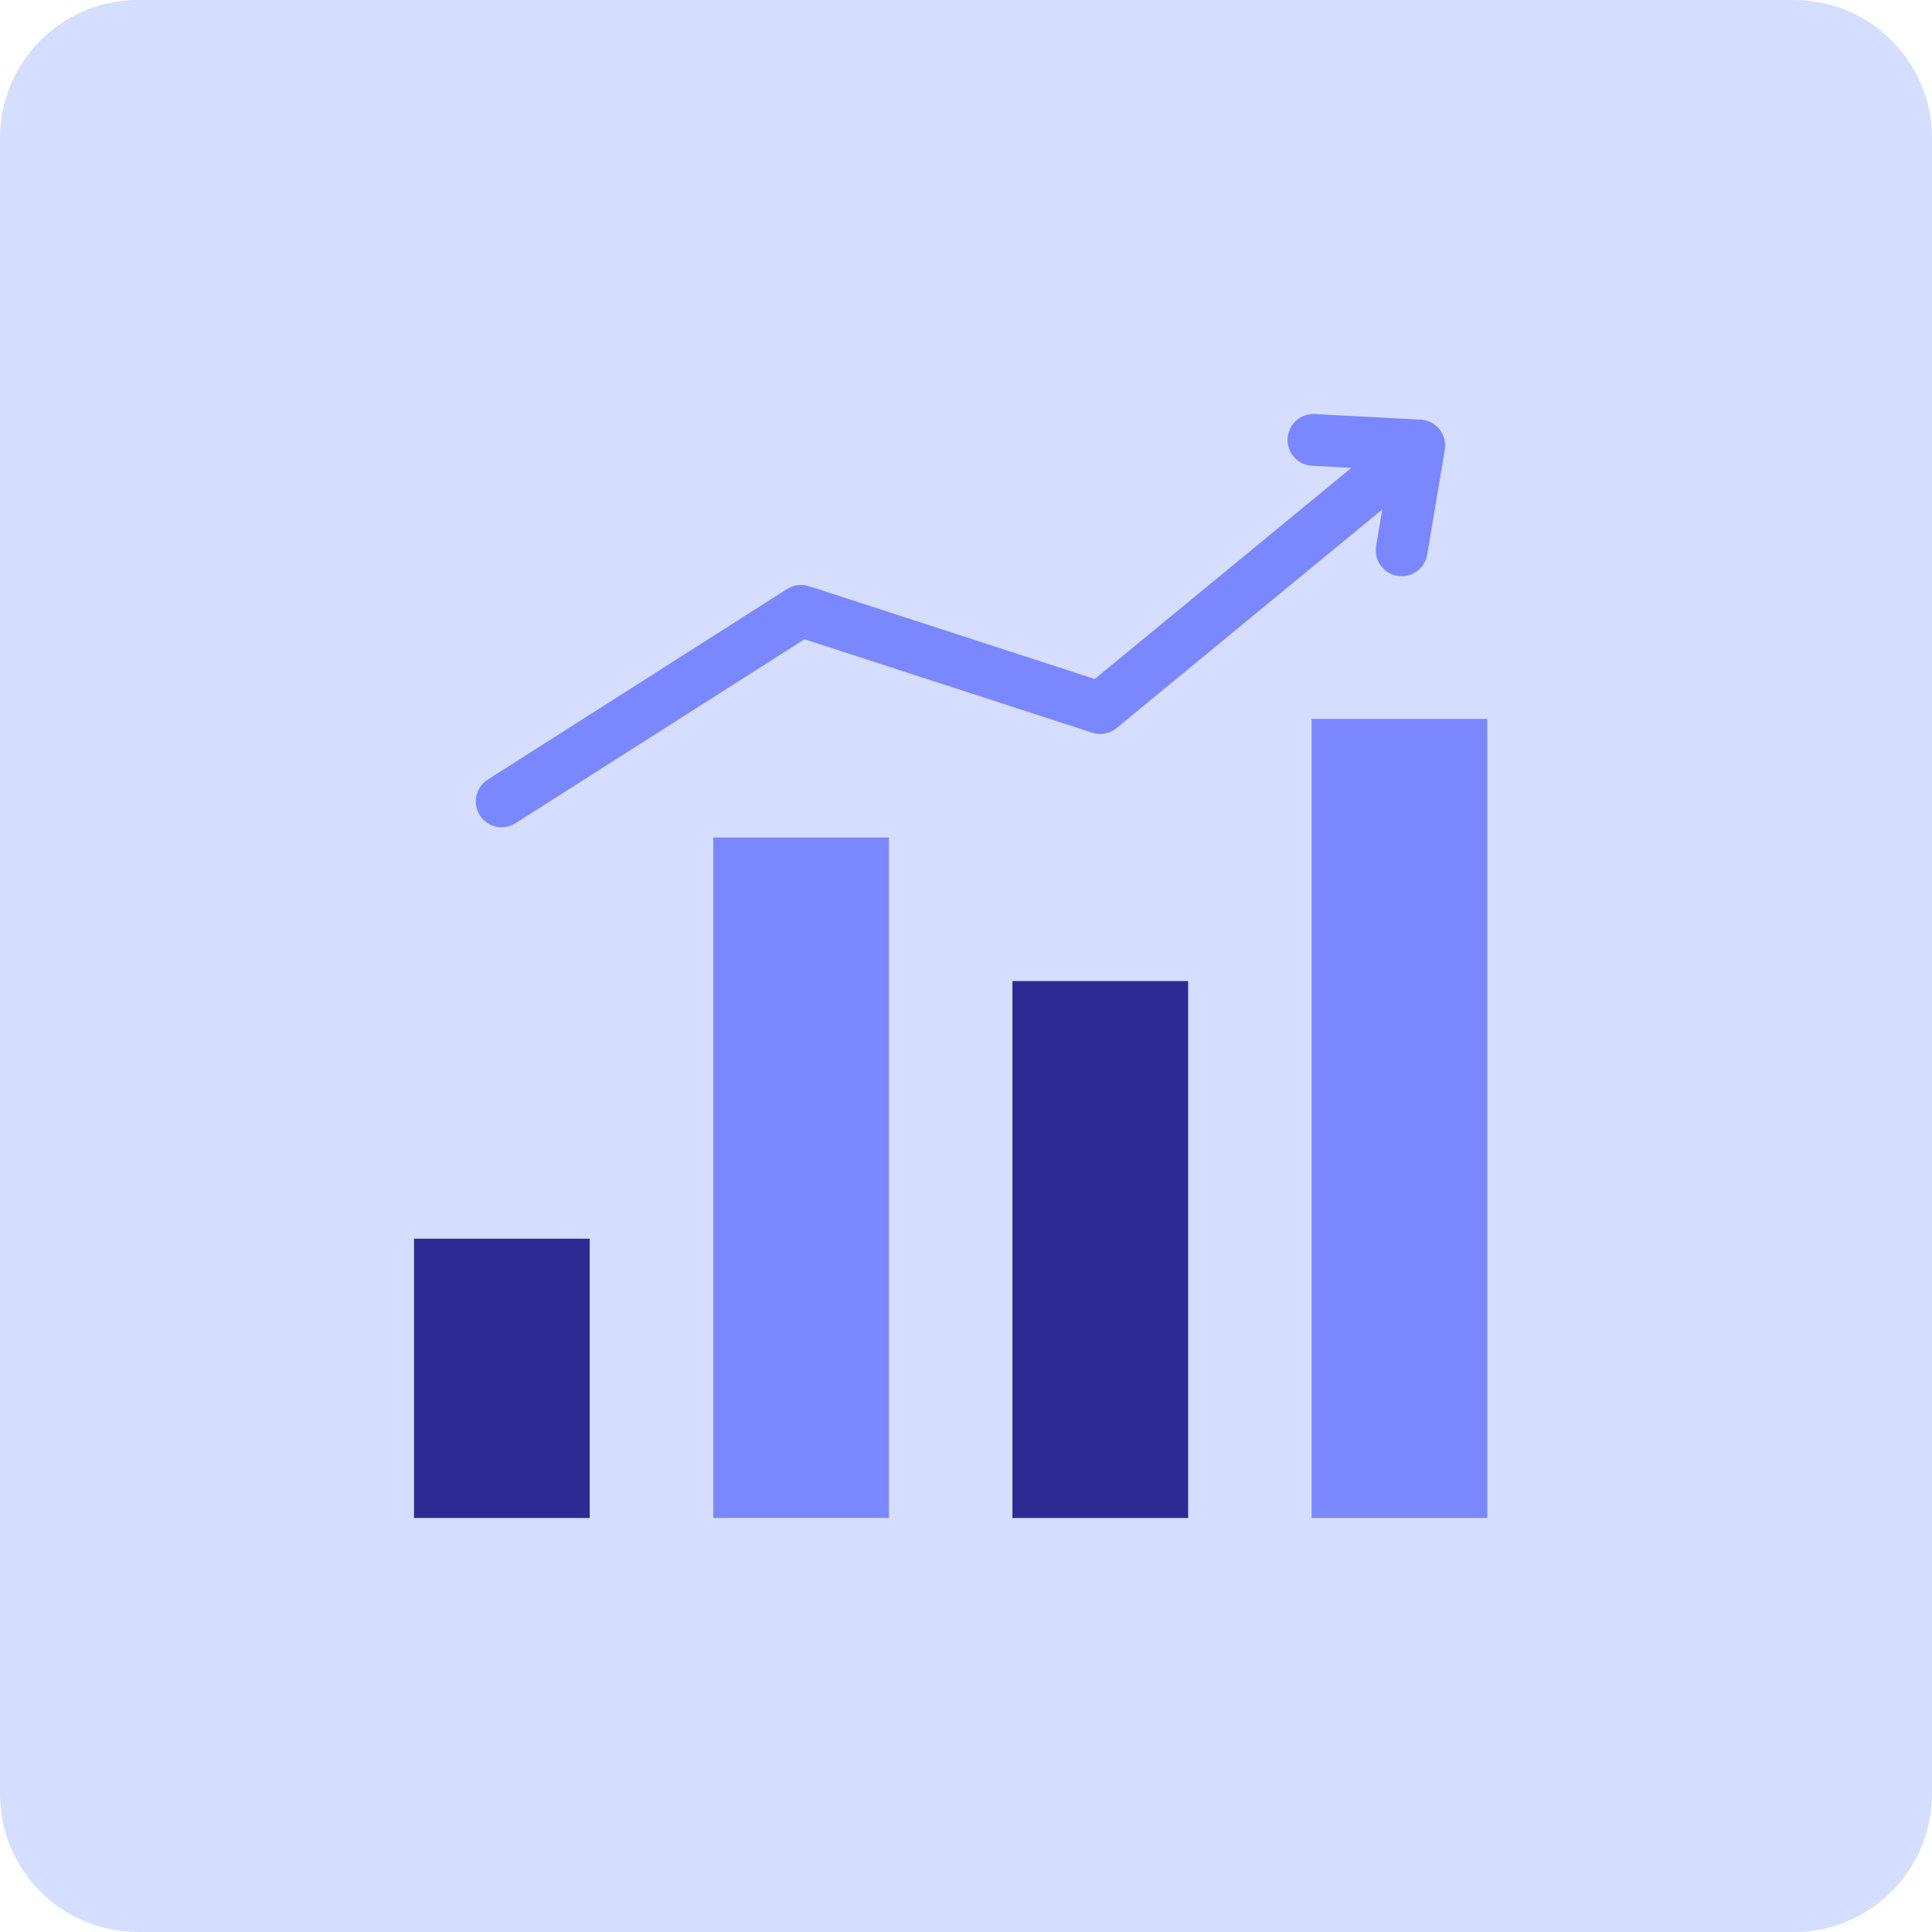 <svg width="56" height="56" viewBox="0 0 56 56" fill="none" xmlns="http://www.w3.org/2000/svg">
<path d="M0 4C0 1.791 1.791 0 4 0H52C54.209 0 56 1.791 56 4V52C56 54.209 54.209 56 52 56H4C1.791 56 0 54.209 0 52V4Z" fill="#D5DEFF"/>
<path fill-rule="evenodd" clip-rule="evenodd" d="M14.947 23.86C14.864 23.914 14.771 23.95 14.674 23.968C14.577 23.985 14.477 23.983 14.38 23.962C14.284 23.941 14.193 23.901 14.112 23.845C14.031 23.788 13.962 23.716 13.909 23.633C13.855 23.549 13.819 23.456 13.802 23.359C13.785 23.262 13.788 23.162 13.809 23.066C13.831 22.969 13.871 22.878 13.928 22.797C13.985 22.717 14.057 22.648 14.141 22.595L22.814 17.073C22.907 17.013 23.012 16.975 23.122 16.961C23.232 16.947 23.343 16.958 23.449 16.992V16.99L31.732 19.681L39.169 13.562L38.028 13.501C37.83 13.49 37.644 13.401 37.512 13.253C37.379 13.105 37.31 12.911 37.32 12.713C37.331 12.515 37.419 12.329 37.566 12.195C37.712 12.062 37.906 11.992 38.105 12.001L41.176 12.163C41.375 12.173 41.562 12.262 41.696 12.41C41.829 12.558 41.899 12.752 41.889 12.951C41.887 12.98 41.884 13.008 41.879 13.037L41.371 16.068C41.356 16.166 41.321 16.26 41.269 16.345C41.217 16.429 41.149 16.503 41.068 16.561C40.988 16.619 40.897 16.661 40.8 16.683C40.703 16.706 40.603 16.709 40.505 16.693C40.407 16.677 40.313 16.641 40.229 16.588C40.145 16.535 40.072 16.466 40.015 16.385C39.957 16.304 39.917 16.213 39.895 16.116C39.873 16.019 39.871 15.918 39.888 15.821L40.065 14.768L32.402 21.073C32.304 21.164 32.183 21.228 32.052 21.257C31.921 21.286 31.785 21.279 31.657 21.238L23.32 18.529L14.947 23.86Z" fill="#7B87FF"/>
<path d="M20.674 24.275H25.767V43.998H20.674V24.275Z" fill="#7B87FF"/>
<path d="M29.346 28.437H34.439V44H29.346V28.437Z" fill="#2E2A94"/>
<path d="M38.018 20.837H43.111V43.999H38.018V20.837Z" fill="#7B87FF"/>
<path d="M12 35.904H17.093V43.999H12V35.904Z" fill="#2E2A94"/>
</svg>
